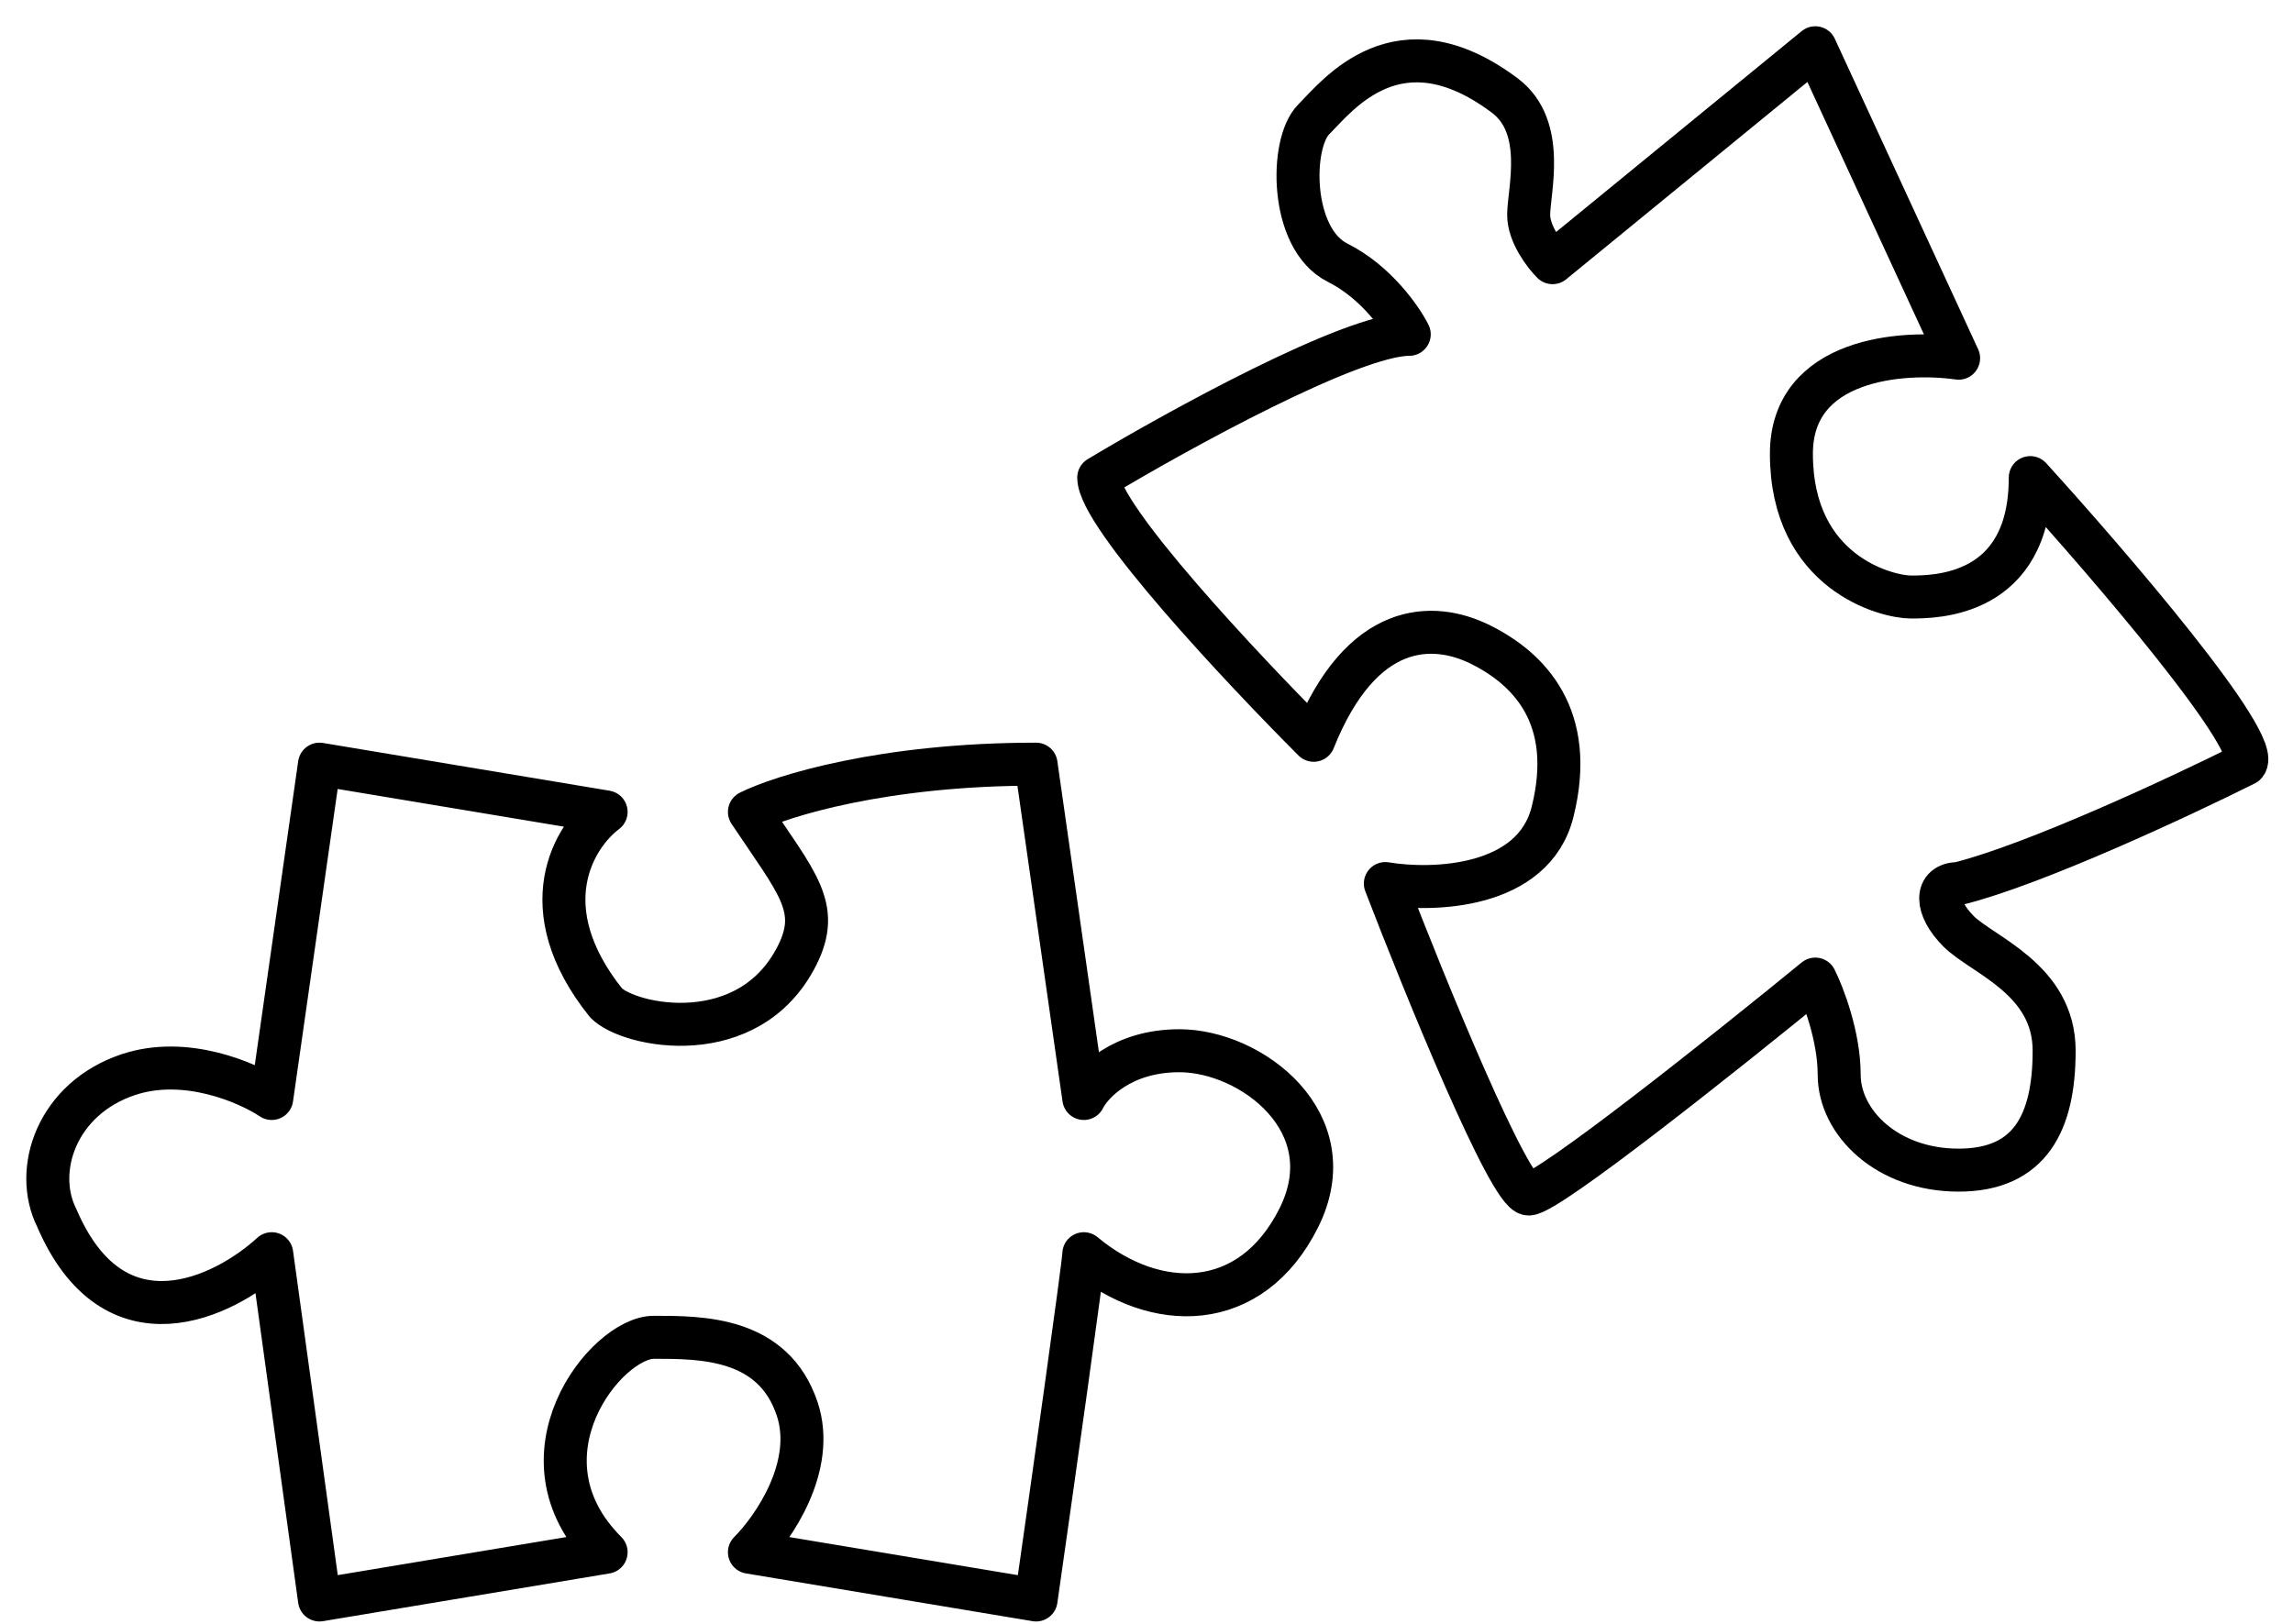 <svg width="48" height="34" viewBox="0 0 48 34" fill="none" xmlns="http://www.w3.org/2000/svg">
<path d="M12.688 17L6.688 16L5.688 23C5.188 22.667 3.888 22.1 2.688 22.5C1.188 23 0.688 24.5 1.188 25.5C2.388 28.3 4.688 27.167 5.688 26.25L6.688 33.5L12.688 32.5C10.688 30.5 12.688 28 13.688 28C14.688 28 16.188 28 16.688 29.5C17.087 30.7 16.188 32 15.688 32.5L21.688 33.5C22.021 31.167 22.688 26.45 22.688 26.25C24.188 27.5 26.188 27.5 27.188 25.5C28.188 23.5 26.188 22 24.688 22C23.488 22 22.854 22.667 22.688 23L21.688 16C18.488 16 16.354 16.667 15.688 17C16.688 18.5 17.188 19 16.688 20C15.688 22 13.188 21.5 12.688 21C11.088 19 12.021 17.5 12.688 17Z" stroke="black" stroke-width="0.9" stroke-linejoin="round"/>
<path d="M41 7.5L38 1L32.5 5.5C32.333 5.333 32 4.9 32 4.5C32 4 32.38 2.66 31.5 2C29.27 0.328 28 2 27.5 2.5C27 3 27 5 28 5.5C28.8 5.9 29.333 6.667 29.5 7C28.3 7 24.667 9 23 10C23 10.8 26 14 27.5 15.5C28.5 13 30 13 31 13.5C32 14 33 15 32.5 17C32.1 18.6 30 18.667 29 18.5C29.833 20.667 31.6 25 32 25C32.4 25 36.167 22 38 20.5C38.167 20.833 38.5 21.7 38.5 22.5C38.5 23.5 39.5 24.5 41 24.5C42.5 24.5 43 23.5 43 22C43 20.5 41.5 20 41 19.5C40.5 19 40.5 18.5 41 18.5C42.6 18.1 45.667 16.667 47 16C47.4 15.6 44.167 11.833 42.5 10C42.5 12.5 40.5 12.5 40 12.5C39.5 12.5 37.5 12 37.5 9.5C37.5 7.5 39.833 7.333 41 7.5Z" stroke="black" stroke-width="0.9" stroke-linejoin="round"/>
</svg>
